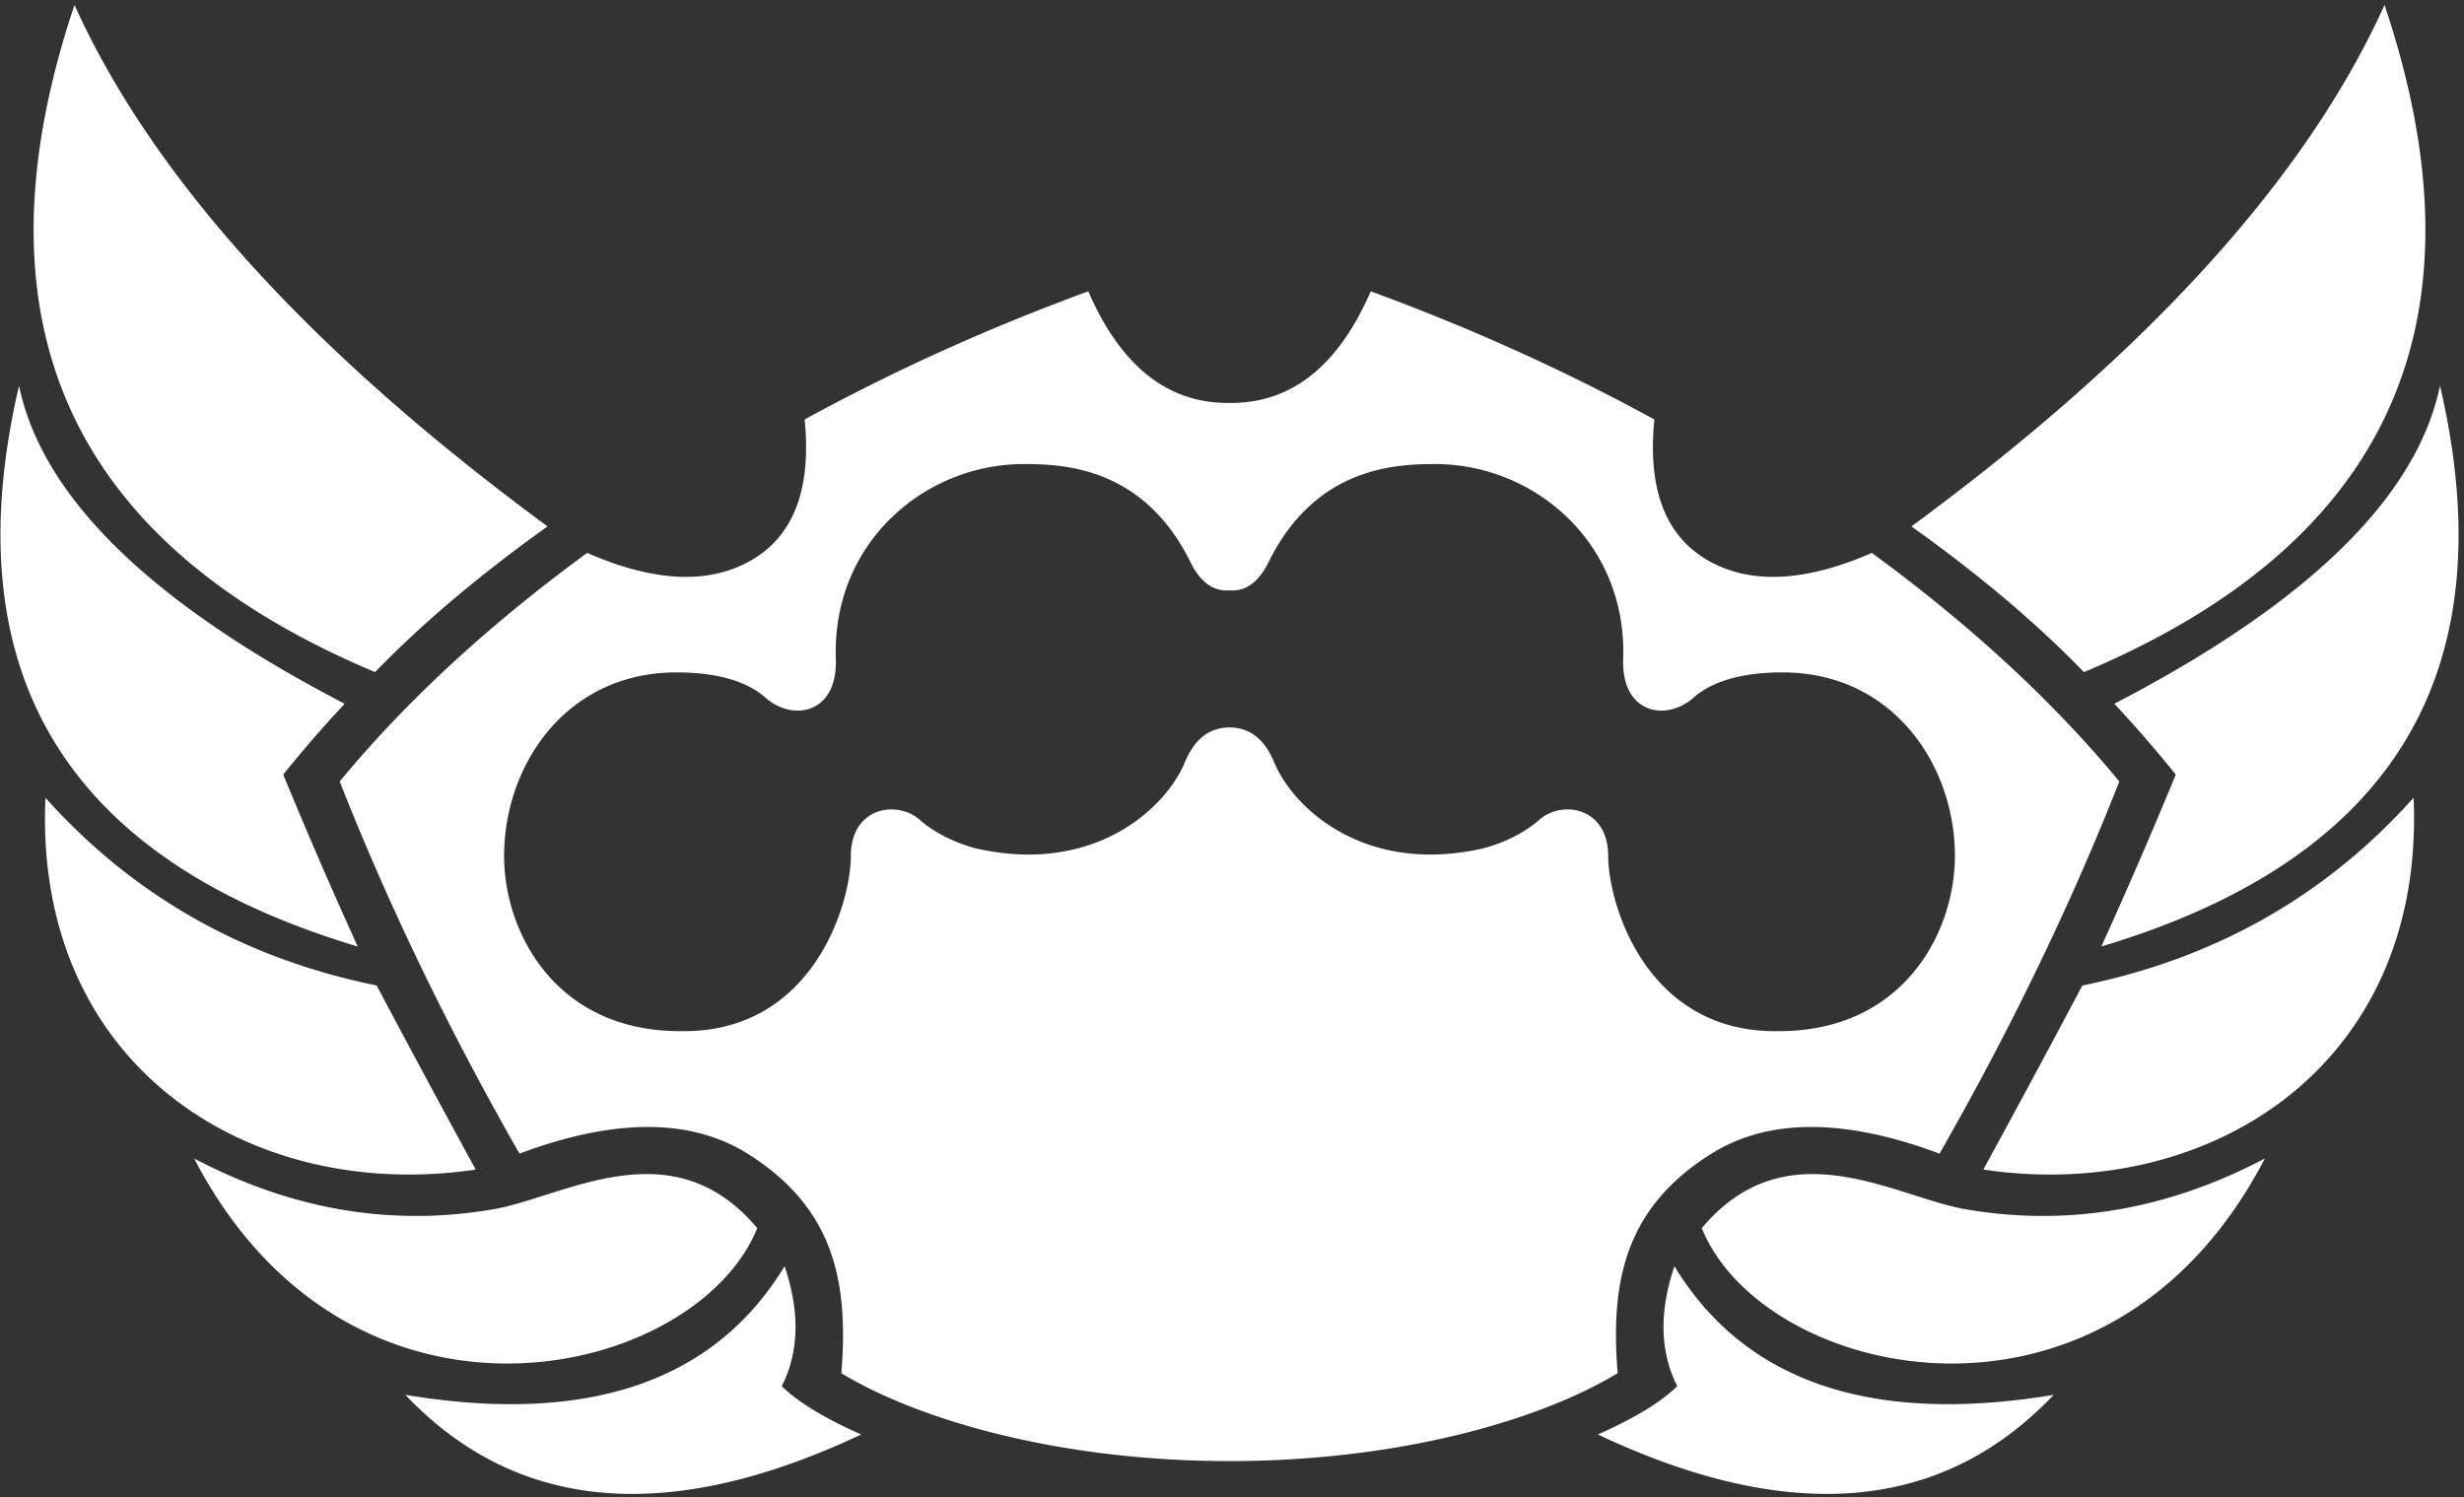 <svg xmlns="http://www.w3.org/2000/svg" viewBox="0 0 413 251"><rect x="0" y="0" width="413" height="251" fill="#333333" stroke="none"/><path d="M131.51 212.26c2.584 7.644 2.427 14.346-.472 20.107 2.754 2.687 7.19 5.384 13.308 8.09-32.262 15.22-57.73 13.007-76.402-6.638 30.547 5.046 51.735-2.14 63.566-21.558Zm149.146 0c11.83 19.42 33.019 26.605 63.566 21.56-18.673 19.644-44.14 21.857-76.403 6.637 6.119-2.706 10.555-5.403 13.308-8.09-2.898-5.76-3.056-12.463-.471-20.106Zm-50.9-163.426c16.697 6.12 32.546 13.281 47.543 21.483-1.162 11.584 1.797 19.438 8.879 23.563 7.082 4.124 16.272 3.726 27.572-1.195 16.58 12.134 30.406 24.904 41.479 38.312-8.163 20.723-18.209 41.517-30.136 62.381-16.005-5.986-28.792-5.956-38.36.09-14.35 9.07-16.833 21.337-15.592 36.724-13.355 8.048-36.97 14.726-65.058 14.726l-.859-.002c-27.71-.134-50.98-6.758-64.2-14.724 1.242-15.387-1.24-27.654-15.592-36.724-9.567-6.046-22.354-6.076-38.36-.09-11.927-20.864-21.972-41.658-30.135-62.381 11.073-13.408 24.9-26.178 41.48-38.312 11.298 4.921 20.489 5.32 27.57 1.195 7.083-4.125 10.042-11.98 8.88-23.563 14.997-8.202 30.845-15.363 47.544-21.483 5.464 12.583 13.355 18.82 23.672 18.71 10.317.11 18.207-6.127 23.672-18.71ZM32.544 194.196c16.261 8.552 32.852 11.41 49.771 8.573 11.778-1.82 30.132-14.142 44.605 3.102-10.216 25.346-68.035 39.047-94.376-11.675Zm347.076 0c-26.341 50.722-84.16 37.021-94.376 11.675 14.473-17.244 32.826-4.921 44.605-3.102 16.919 2.836 33.51-.021 49.771-8.573ZM7.615 133.726c14.723 16.444 33.23 26.935 55.522 31.472a2694.074 2694.074 0 0 0 16.596 30.853c-37.759 5.618-74.096-17.303-72.118-62.325Zm396.936 0c1.978 45.022-34.36 67.943-72.118 62.325a2694.074 2694.074 0 0 0 16.596-30.853c22.291-4.537 40.799-15.028 55.522-31.472ZM171.79 77.791h-.204c-16.574 0-32.124 13.17-31.491 32.612.352 9.21-7.147 10.595-11.736 6.595-4.563-4.126-12.215-4.282-14.997-4.282-18.405 0-28.867 15.465-28.867 30.784 0 12.702 8.565 29.35 29.5 29.35 22.374.403 28.618-21.56 28.618-29.35 0-8.326 7.987-9.494 11.768-5.882 2.466 2.052 5.476 3.57 9.03 4.557 19.814 4.593 31.945-6.578 35.176-14.374 1.622-3.907 4.12-5.86 7.497-5.86l-.001-.002.288.006c3.231.109 5.634 2.06 7.21 5.856 3.231 7.796 15.362 18.967 35.176 14.374 3.554-.986 6.564-2.505 9.03-4.557 3.78-3.612 11.768-2.444 11.768 5.882 0 7.79 6.244 29.753 28.617 29.35 20.936 0 29.5-16.648 29.5-29.35 0-15.319-10.461-30.784-28.866-30.784-2.782 0-10.434.156-14.997 4.282-4.59 4-12.088 2.615-11.736-6.595.633-19.441-14.917-32.612-31.491-32.612-6.735 0-19.896.52-27.78 16.089-1.646 3.509-3.801 5.207-6.467 5.095l-.251-.016c-2.782.233-5.021-1.46-6.717-5.08-7.885-15.568-21.046-16.088-27.781-16.088ZM3.187 64.661c3.884 18.667 22.08 36.436 54.588 53.307-3.4 3.627-6.835 7.583-10.304 11.87a871.043 871.043 0 0 0 12.484 28.821C10.943 144.001-7.98 112.669 3.187 64.661Zm405.792 0c11.166 48.008-7.756 79.34-56.768 93.998 4.33-9.521 8.49-19.128 12.483-28.822-3.469-4.286-6.903-8.242-10.303-11.869 32.508-16.871 50.704-34.64 54.588-53.307ZM12.485.836C25.642 29.89 52.075 59.024 91.783 88.24c-11.423 8.156-21.06 16.298-28.912 24.428C11.516 91.055-5.28 53.778 12.485.836Zm387.196 0c17.764 52.942.968 90.219-50.386 111.832-7.852-8.13-17.49-16.272-28.912-24.428 39.708-29.216 66.14-58.35 79.298-87.404Z" fill="white" fill-rule="evenodd"/></svg>
